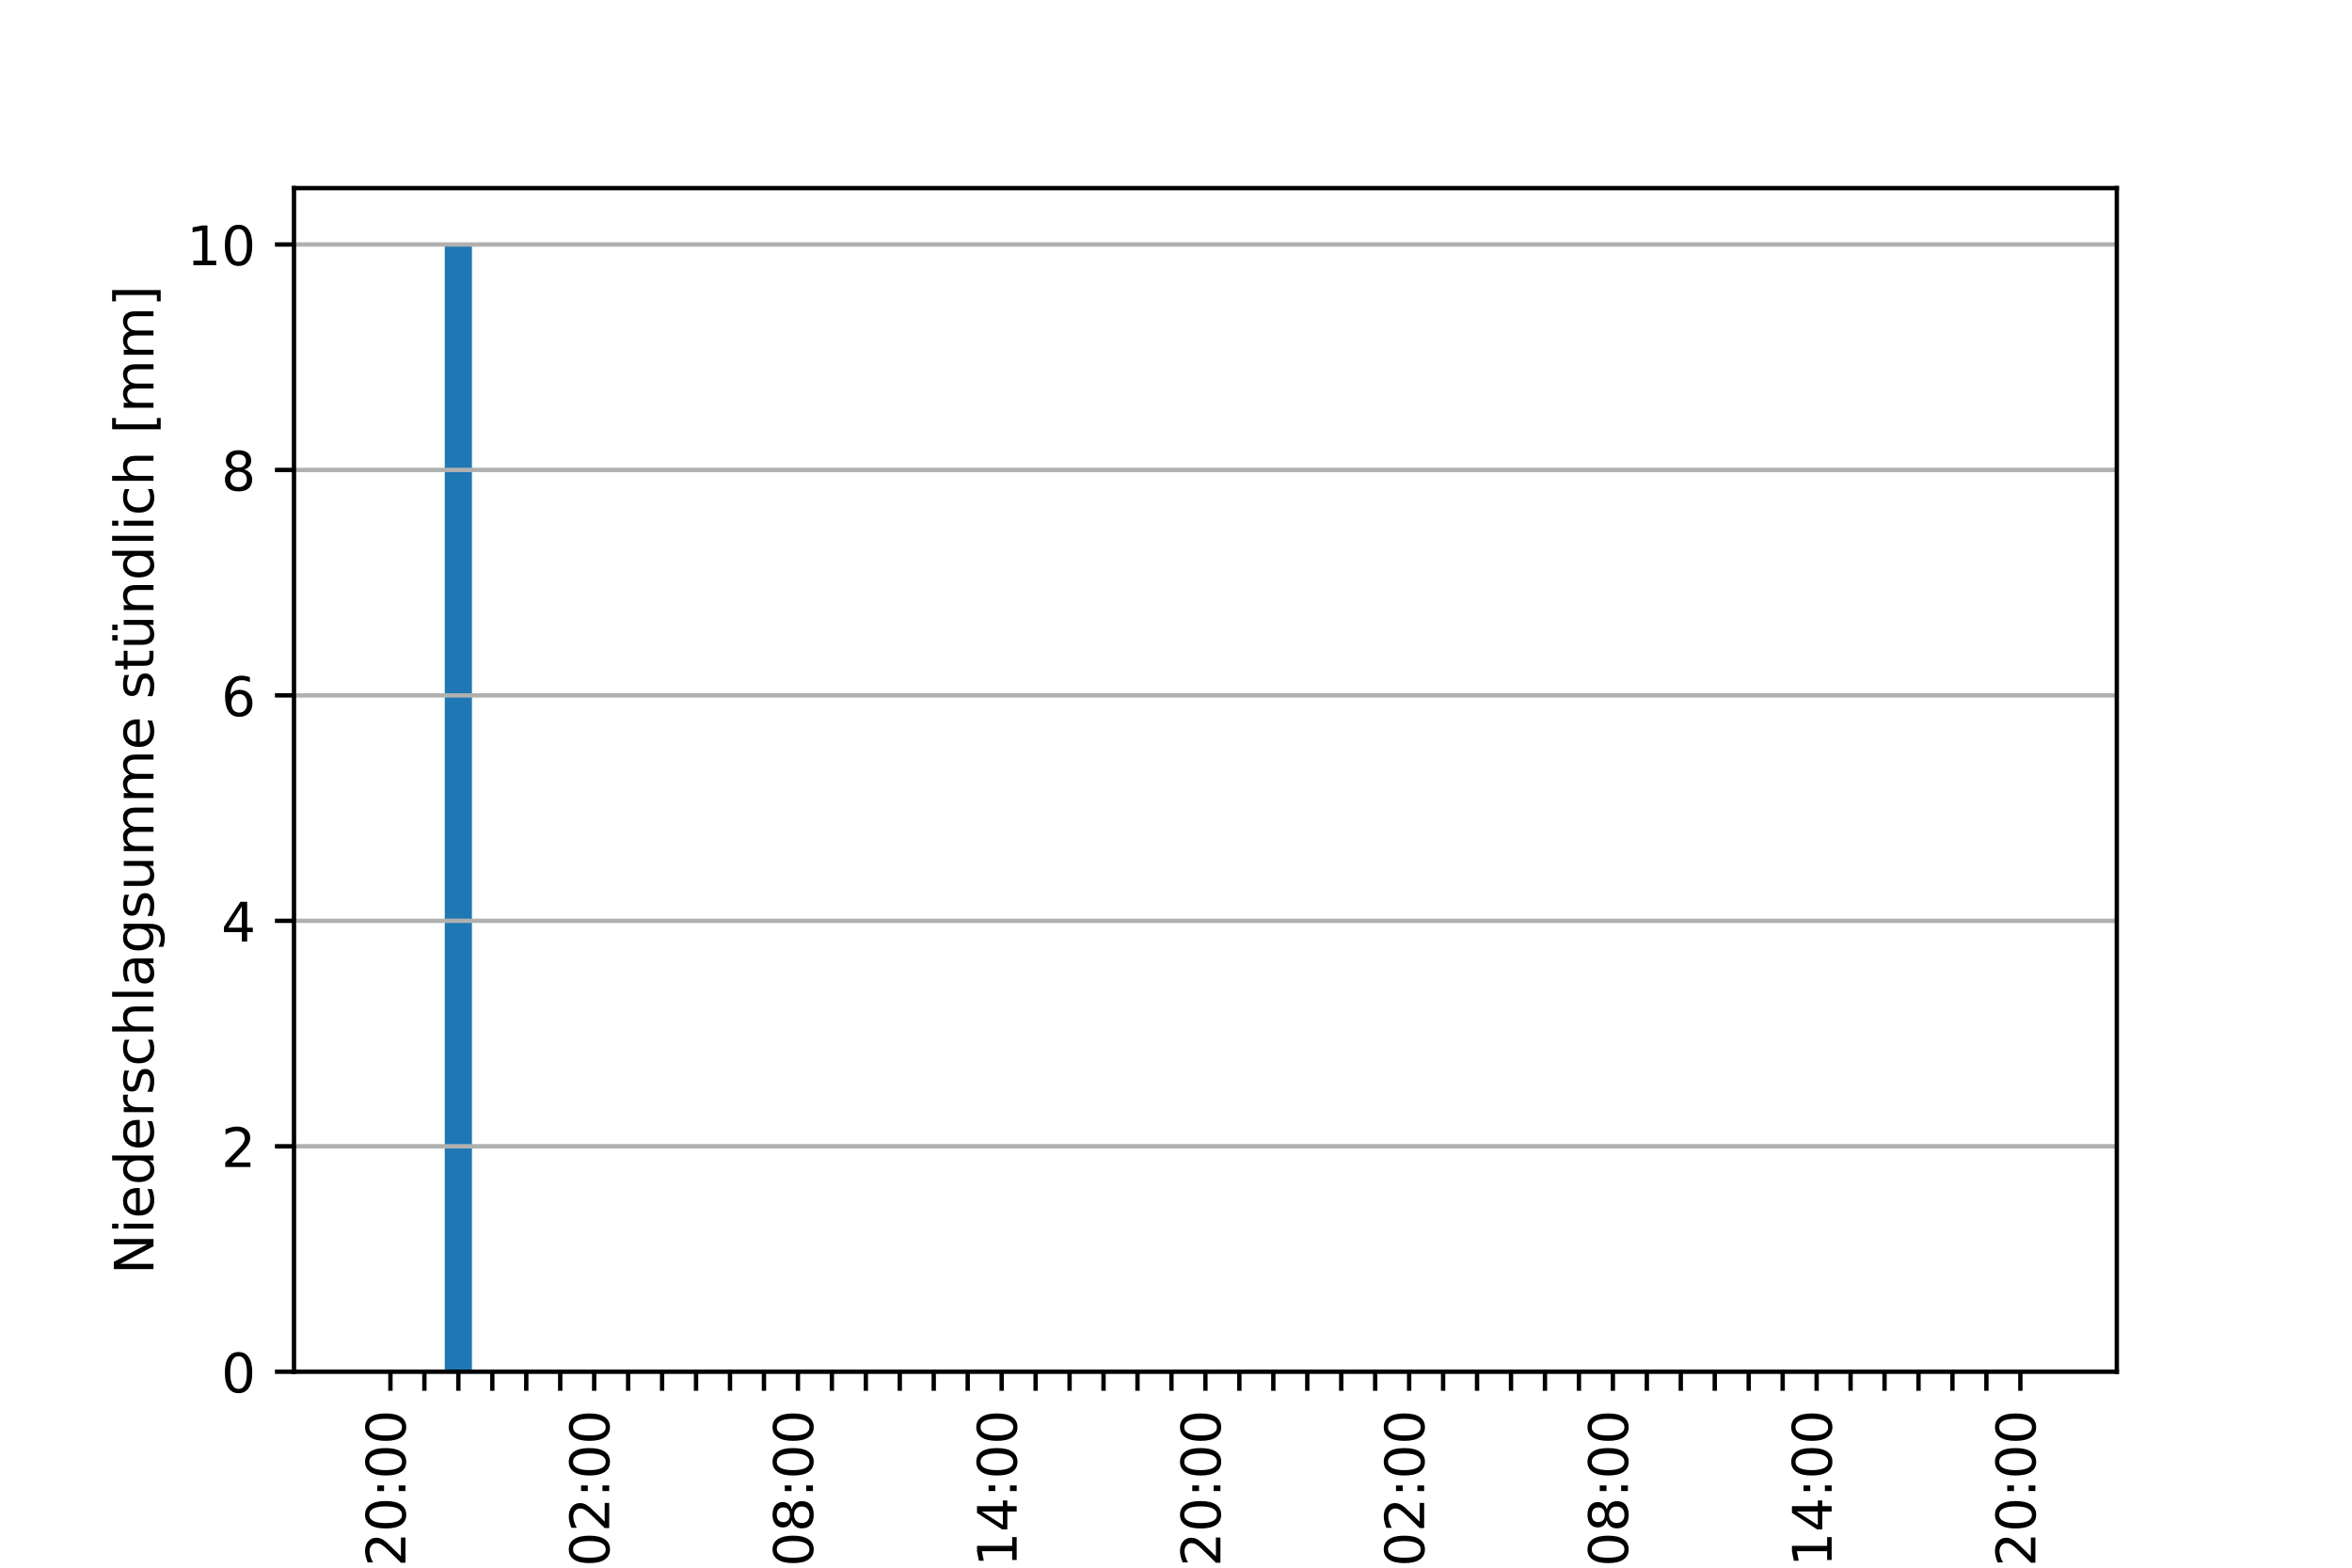 <?xml version="1.0" encoding="utf-8" standalone="no"?>
<!DOCTYPE svg PUBLIC "-//W3C//DTD SVG 1.1//EN"
  "http://www.w3.org/Graphics/SVG/1.1/DTD/svg11.dtd">
<!-- Created with matplotlib (https://matplotlib.org/) -->
<svg height="288pt" version="1.1" viewBox="0 0 432 288" width="432pt" xmlns="http://www.w3.org/2000/svg" xmlns:xlink="http://www.w3.org/1999/xlink">
 <defs>
  <style type="text/css">
*{stroke-linecap:butt;stroke-linejoin:round;}
  </style>
 </defs>
 <g id="figure_1">
  <g id="patch_1">
   <path d="M 0 288 
L 432 288 
L 432 0 
L 0 0 
z
" style="fill:#ffffff;"/>
  </g>
  <g id="axes_1">
   <g id="patch_2">
    <path d="M 54 252 
L 388.8 252 
L 388.8 34.56 
L 54 34.56 
z
" style="fill:#ffffff;"/>
   </g>
   <g id="patch_3">
    <path clip-path="url(#pb7d99b3ee5)" d="M 69.218 252 
L 74.208 252 
L 74.208 252 
L 69.218 252 
z
" style="fill:#1f77b4;"/>
   </g>
   <g id="patch_4">
    <path clip-path="url(#pb7d99b3ee5)" d="M 75.455 252 
L 80.445 252 
L 80.445 252 
L 75.455 252 
z
" style="fill:#1f77b4;"/>
   </g>
   <g id="patch_5">
    <path clip-path="url(#pb7d99b3ee5)" d="M 81.692 252 
L 86.682 252 
L 86.682 44.914 
L 81.692 44.914 
z
" style="fill:#1f77b4;"/>
   </g>
   <g id="patch_6">
    <path clip-path="url(#pb7d99b3ee5)" d="M 87.929 252 
L 92.919 252 
L 92.919 252 
L 87.929 252 
z
" style="fill:#1f77b4;"/>
   </g>
   <g id="patch_7">
    <path clip-path="url(#pb7d99b3ee5)" d="M 94.166 252 
L 99.156 252 
L 99.156 252 
L 94.166 252 
z
" style="fill:#1f77b4;"/>
   </g>
   <g id="patch_8">
    <path clip-path="url(#pb7d99b3ee5)" d="M 100.403 252 
L 105.393 252 
L 105.393 252 
L 100.403 252 
z
" style="fill:#1f77b4;"/>
   </g>
   <g id="patch_9">
    <path clip-path="url(#pb7d99b3ee5)" d="M 106.64 252 
L 111.63 252 
L 111.63 252 
L 106.64 252 
z
" style="fill:#1f77b4;"/>
   </g>
   <g id="patch_10">
    <path clip-path="url(#pb7d99b3ee5)" d="M 112.877 252 
L 117.866 252 
L 117.866 252 
L 112.877 252 
z
" style="fill:#1f77b4;"/>
   </g>
   <g id="patch_11">
    <path clip-path="url(#pb7d99b3ee5)" d="M 119.114 252 
L 124.103 252 
L 124.103 252 
L 119.114 252 
z
" style="fill:#1f77b4;"/>
   </g>
   <g id="patch_12">
    <path clip-path="url(#pb7d99b3ee5)" d="M 125.351 252 
L 130.34 252 
L 130.34 252 
L 125.351 252 
z
" style="fill:#1f77b4;"/>
   </g>
   <g id="patch_13">
    <path clip-path="url(#pb7d99b3ee5)" d="M 131.588 252 
L 136.577 252 
L 136.577 252 
L 131.588 252 
z
" style="fill:#1f77b4;"/>
   </g>
   <g id="patch_14">
    <path clip-path="url(#pb7d99b3ee5)" d="M 137.825 252 
L 142.814 252 
L 142.814 252 
L 137.825 252 
z
" style="fill:#1f77b4;"/>
   </g>
   <g id="patch_15">
    <path clip-path="url(#pb7d99b3ee5)" d="M 144.062 252 
L 149.051 252 
L 149.051 252 
L 144.062 252 
z
" style="fill:#1f77b4;"/>
   </g>
   <g id="patch_16">
    <path clip-path="url(#pb7d99b3ee5)" d="M 150.299 252 
L 155.288 252 
L 155.288 252 
L 150.299 252 
z
" style="fill:#1f77b4;"/>
   </g>
   <g id="patch_17">
    <path clip-path="url(#pb7d99b3ee5)" d="M 156.536 252 
L 161.525 252 
L 161.525 252 
L 156.536 252 
z
" style="fill:#1f77b4;"/>
   </g>
   <g id="patch_18">
    <path clip-path="url(#pb7d99b3ee5)" d="M 162.773 252 
L 167.762 252 
L 167.762 252 
L 162.773 252 
z
" style="fill:#1f77b4;"/>
   </g>
   <g id="patch_19">
    <path clip-path="url(#pb7d99b3ee5)" d="M 169.01 252 
L 173.999 252 
L 173.999 252 
L 169.01 252 
z
" style="fill:#1f77b4;"/>
   </g>
   <g id="patch_20">
    <path clip-path="url(#pb7d99b3ee5)" d="M 175.246 252 
L 180.236 252 
L 180.236 252 
L 175.246 252 
z
" style="fill:#1f77b4;"/>
   </g>
   <g id="patch_21">
    <path clip-path="url(#pb7d99b3ee5)" d="M 181.483 252 
L 186.473 252 
L 186.473 252 
L 181.483 252 
z
" style="fill:#1f77b4;"/>
   </g>
   <g id="patch_22">
    <path clip-path="url(#pb7d99b3ee5)" d="M 187.72 252 
L 192.71 252 
L 192.71 252 
L 187.72 252 
z
" style="fill:#1f77b4;"/>
   </g>
   <g id="patch_23">
    <path clip-path="url(#pb7d99b3ee5)" d="M 193.957 252 
L 198.947 252 
L 198.947 252 
L 193.957 252 
z
" style="fill:#1f77b4;"/>
   </g>
   <g id="patch_24">
    <path clip-path="url(#pb7d99b3ee5)" d="M 200.194 252 
L 205.184 252 
L 205.184 252 
L 200.194 252 
z
" style="fill:#1f77b4;"/>
   </g>
   <g id="patch_25">
    <path clip-path="url(#pb7d99b3ee5)" d="M 206.431 252 
L 211.421 252 
L 211.421 252 
L 206.431 252 
z
" style="fill:#1f77b4;"/>
   </g>
   <g id="patch_26">
    <path clip-path="url(#pb7d99b3ee5)" d="M 212.668 252 
L 217.658 252 
L 217.658 252 
L 212.668 252 
z
" style="fill:#1f77b4;"/>
   </g>
   <g id="patch_27">
    <path clip-path="url(#pb7d99b3ee5)" d="M 218.905 252 
L 223.895 252 
L 223.895 252 
L 218.905 252 
z
" style="fill:#1f77b4;"/>
   </g>
   <g id="patch_28">
    <path clip-path="url(#pb7d99b3ee5)" d="M 225.142 252 
L 230.132 252 
L 230.132 252 
L 225.142 252 
z
" style="fill:#1f77b4;"/>
   </g>
   <g id="patch_29">
    <path clip-path="url(#pb7d99b3ee5)" d="M 231.379 252 
L 236.369 252 
L 236.369 252 
L 231.379 252 
z
" style="fill:#1f77b4;"/>
   </g>
   <g id="patch_30">
    <path clip-path="url(#pb7d99b3ee5)" d="M 237.616 252 
L 242.606 252 
L 242.606 252 
L 237.616 252 
z
" style="fill:#1f77b4;"/>
   </g>
   <g id="patch_31">
    <path clip-path="url(#pb7d99b3ee5)" d="M 243.853 252 
L 248.843 252 
L 248.843 252 
L 243.853 252 
z
" style="fill:#1f77b4;"/>
   </g>
   <g id="patch_32">
    <path clip-path="url(#pb7d99b3ee5)" d="M 250.09 252 
L 255.08 252 
L 255.08 252 
L 250.09 252 
z
" style="fill:#1f77b4;"/>
   </g>
   <g id="patch_33">
    <path clip-path="url(#pb7d99b3ee5)" d="M 256.327 252 
L 261.317 252 
L 261.317 252 
L 256.327 252 
z
" style="fill:#1f77b4;"/>
   </g>
   <g id="patch_34">
    <path clip-path="url(#pb7d99b3ee5)" d="M 262.564 252 
L 267.554 252 
L 267.554 252 
L 262.564 252 
z
" style="fill:#1f77b4;"/>
   </g>
   <g id="patch_35">
    <path clip-path="url(#pb7d99b3ee5)" d="M 268.801 252 
L 273.79 252 
L 273.79 252 
L 268.801 252 
z
" style="fill:#1f77b4;"/>
   </g>
   <g id="patch_36">
    <path clip-path="url(#pb7d99b3ee5)" d="M 275.038 252 
L 280.027 252 
L 280.027 252 
L 275.038 252 
z
" style="fill:#1f77b4;"/>
   </g>
   <g id="patch_37">
    <path clip-path="url(#pb7d99b3ee5)" d="M 281.275 252 
L 286.264 252 
L 286.264 252 
L 281.275 252 
z
" style="fill:#1f77b4;"/>
   </g>
   <g id="patch_38">
    <path clip-path="url(#pb7d99b3ee5)" d="M 287.512 252 
L 292.501 252 
L 292.501 252 
L 287.512 252 
z
" style="fill:#1f77b4;"/>
   </g>
   <g id="patch_39">
    <path clip-path="url(#pb7d99b3ee5)" d="M 293.749 252 
L 298.738 252 
L 298.738 252 
L 293.749 252 
z
" style="fill:#1f77b4;"/>
   </g>
   <g id="patch_40">
    <path clip-path="url(#pb7d99b3ee5)" d="M 299.986 252 
L 304.975 252 
L 304.975 252 
L 299.986 252 
z
" style="fill:#1f77b4;"/>
   </g>
   <g id="patch_41">
    <path clip-path="url(#pb7d99b3ee5)" d="M 306.223 252 
L 311.212 252 
L 311.212 252 
L 306.223 252 
z
" style="fill:#1f77b4;"/>
   </g>
   <g id="patch_42">
    <path clip-path="url(#pb7d99b3ee5)" d="M 312.46 252 
L 317.449 252 
L 317.449 252 
L 312.46 252 
z
" style="fill:#1f77b4;"/>
   </g>
   <g id="patch_43">
    <path clip-path="url(#pb7d99b3ee5)" d="M 318.697 252 
L 323.686 252 
L 323.686 252 
L 318.697 252 
z
" style="fill:#1f77b4;"/>
   </g>
   <g id="patch_44">
    <path clip-path="url(#pb7d99b3ee5)" d="M 324.934 252 
L 329.923 252 
L 329.923 252 
L 324.934 252 
z
" style="fill:#1f77b4;"/>
   </g>
   <g id="patch_45">
    <path clip-path="url(#pb7d99b3ee5)" d="M 331.17 252 
L 336.16 252 
L 336.16 252 
L 331.17 252 
z
" style="fill:#1f77b4;"/>
   </g>
   <g id="patch_46">
    <path clip-path="url(#pb7d99b3ee5)" d="M 337.407 252 
L 342.397 252 
L 342.397 252 
L 337.407 252 
z
" style="fill:#1f77b4;"/>
   </g>
   <g id="patch_47">
    <path clip-path="url(#pb7d99b3ee5)" d="M 343.644 252 
L 348.634 252 
L 348.634 252 
L 343.644 252 
z
" style="fill:#1f77b4;"/>
   </g>
   <g id="patch_48">
    <path clip-path="url(#pb7d99b3ee5)" d="M 349.881 252 
L 354.871 252 
L 354.871 252 
L 349.881 252 
z
" style="fill:#1f77b4;"/>
   </g>
   <g id="patch_49">
    <path clip-path="url(#pb7d99b3ee5)" d="M 356.118 252 
L 361.108 252 
L 361.108 252 
L 356.118 252 
z
" style="fill:#1f77b4;"/>
   </g>
   <g id="patch_50">
    <path clip-path="url(#pb7d99b3ee5)" d="M 362.355 252 
L 367.345 252 
L 367.345 252 
L 362.355 252 
z
" style="fill:#1f77b4;"/>
   </g>
   <g id="patch_51">
    <path clip-path="url(#pb7d99b3ee5)" d="M 368.592 252 
L 373.582 252 
L 373.582 252 
L 368.592 252 
z
" style="fill:#1f77b4;"/>
   </g>
   <g id="matplotlib.axis_1">
    <g id="xtick_1">
     <g id="line2d_1">
      <defs>
       <path d="M 0 0 
L 0 3.5 
" id="m2a5c633537" style="stroke:#000000;stroke-width:0.8;"/>
      </defs>
      <g>
       <use style="stroke:#000000;stroke-width:0.8;" x="71.713" xlink:href="#m2a5c633537" y="252"/>
      </g>
     </g>
     <g id="text_1">
      <!-- 01.10. 20:00 -->
      <defs>
       <path d="M 31.781 66.406 
Q 24.172 66.406 20.328 58.906 
Q 16.5 51.422 16.5 36.375 
Q 16.5 21.391 20.328 13.891 
Q 24.172 6.391 31.781 6.391 
Q 39.453 6.391 43.281 13.891 
Q 47.125 21.391 47.125 36.375 
Q 47.125 51.422 43.281 58.906 
Q 39.453 66.406 31.781 66.406 
z
M 31.781 74.219 
Q 44.047 74.219 50.516 64.516 
Q 56.984 54.828 56.984 36.375 
Q 56.984 17.969 50.516 8.266 
Q 44.047 -1.422 31.781 -1.422 
Q 19.531 -1.422 13.062 8.266 
Q 6.594 17.969 6.594 36.375 
Q 6.594 54.828 13.062 64.516 
Q 19.531 74.219 31.781 74.219 
z
" id="DejaVuSans-48"/>
       <path d="M 12.406 8.297 
L 28.516 8.297 
L 28.516 63.922 
L 10.984 60.406 
L 10.984 69.391 
L 28.422 72.906 
L 38.281 72.906 
L 38.281 8.297 
L 54.391 8.297 
L 54.391 0 
L 12.406 0 
z
" id="DejaVuSans-49"/>
       <path d="M 10.688 12.406 
L 21 12.406 
L 21 0 
L 10.688 0 
z
" id="DejaVuSans-46"/>
       <path id="DejaVuSans-32"/>
       <path d="M 19.188 8.297 
L 53.609 8.297 
L 53.609 0 
L 7.328 0 
L 7.328 8.297 
Q 12.938 14.109 22.625 23.891 
Q 32.328 33.688 34.812 36.531 
Q 39.547 41.844 41.422 45.531 
Q 43.312 49.219 43.312 52.781 
Q 43.312 58.594 39.234 62.25 
Q 35.156 65.922 28.609 65.922 
Q 23.969 65.922 18.812 64.312 
Q 13.672 62.703 7.812 59.422 
L 7.812 69.391 
Q 13.766 71.781 18.938 73 
Q 24.125 74.219 28.422 74.219 
Q 39.75 74.219 46.484 68.547 
Q 53.219 62.891 53.219 53.422 
Q 53.219 48.922 51.531 44.891 
Q 49.859 40.875 45.406 35.406 
Q 44.188 33.984 37.641 27.219 
Q 31.109 20.453 19.188 8.297 
z
" id="DejaVuSans-50"/>
       <path d="M 11.719 12.406 
L 22.016 12.406 
L 22.016 0 
L 11.719 0 
z
M 11.719 51.703 
L 22.016 51.703 
L 22.016 39.312 
L 11.719 39.312 
z
" id="DejaVuSans-58"/>
      </defs>
      <g transform="translate(74.472 322.803)rotate(-90)scale(0.1 -0.1)">
       <use xlink:href="#DejaVuSans-48"/>
       <use x="63.623" xlink:href="#DejaVuSans-49"/>
       <use x="127.246" xlink:href="#DejaVuSans-46"/>
       <use x="159.033" xlink:href="#DejaVuSans-49"/>
       <use x="222.656" xlink:href="#DejaVuSans-48"/>
       <use x="286.279" xlink:href="#DejaVuSans-46"/>
       <use x="318.066" xlink:href="#DejaVuSans-32"/>
       <use x="349.854" xlink:href="#DejaVuSans-50"/>
       <use x="413.477" xlink:href="#DejaVuSans-48"/>
       <use x="477.1" xlink:href="#DejaVuSans-58"/>
       <use x="510.791" xlink:href="#DejaVuSans-48"/>
       <use x="574.414" xlink:href="#DejaVuSans-48"/>
      </g>
     </g>
    </g>
    <g id="xtick_2">
     <g id="line2d_2">
      <g>
       <use style="stroke:#000000;stroke-width:0.8;" x="77.95" xlink:href="#m2a5c633537" y="252"/>
      </g>
     </g>
    </g>
    <g id="xtick_3">
     <g id="line2d_3">
      <g>
       <use style="stroke:#000000;stroke-width:0.8;" x="84.187" xlink:href="#m2a5c633537" y="252"/>
      </g>
     </g>
    </g>
    <g id="xtick_4">
     <g id="line2d_4">
      <g>
       <use style="stroke:#000000;stroke-width:0.8;" x="90.424" xlink:href="#m2a5c633537" y="252"/>
      </g>
     </g>
    </g>
    <g id="xtick_5">
     <g id="line2d_5">
      <g>
       <use style="stroke:#000000;stroke-width:0.8;" x="96.661" xlink:href="#m2a5c633537" y="252"/>
      </g>
     </g>
    </g>
    <g id="xtick_6">
     <g id="line2d_6">
      <g>
       <use style="stroke:#000000;stroke-width:0.8;" x="102.898" xlink:href="#m2a5c633537" y="252"/>
      </g>
     </g>
    </g>
    <g id="xtick_7">
     <g id="line2d_7">
      <g>
       <use style="stroke:#000000;stroke-width:0.8;" x="109.135" xlink:href="#m2a5c633537" y="252"/>
      </g>
     </g>
     <g id="text_2">
      <!-- 02.10. 02:00 -->
      <g transform="translate(111.894 322.803)rotate(-90)scale(0.1 -0.1)">
       <use xlink:href="#DejaVuSans-48"/>
       <use x="63.623" xlink:href="#DejaVuSans-50"/>
       <use x="127.246" xlink:href="#DejaVuSans-46"/>
       <use x="159.033" xlink:href="#DejaVuSans-49"/>
       <use x="222.656" xlink:href="#DejaVuSans-48"/>
       <use x="286.279" xlink:href="#DejaVuSans-46"/>
       <use x="318.066" xlink:href="#DejaVuSans-32"/>
       <use x="349.854" xlink:href="#DejaVuSans-48"/>
       <use x="413.477" xlink:href="#DejaVuSans-50"/>
       <use x="477.1" xlink:href="#DejaVuSans-58"/>
       <use x="510.791" xlink:href="#DejaVuSans-48"/>
       <use x="574.414" xlink:href="#DejaVuSans-48"/>
      </g>
     </g>
    </g>
    <g id="xtick_8">
     <g id="line2d_8">
      <g>
       <use style="stroke:#000000;stroke-width:0.8;" x="115.372" xlink:href="#m2a5c633537" y="252"/>
      </g>
     </g>
    </g>
    <g id="xtick_9">
     <g id="line2d_9">
      <g>
       <use style="stroke:#000000;stroke-width:0.8;" x="121.609" xlink:href="#m2a5c633537" y="252"/>
      </g>
     </g>
    </g>
    <g id="xtick_10">
     <g id="line2d_10">
      <g>
       <use style="stroke:#000000;stroke-width:0.8;" x="127.846" xlink:href="#m2a5c633537" y="252"/>
      </g>
     </g>
    </g>
    <g id="xtick_11">
     <g id="line2d_11">
      <g>
       <use style="stroke:#000000;stroke-width:0.8;" x="134.083" xlink:href="#m2a5c633537" y="252"/>
      </g>
     </g>
    </g>
    <g id="xtick_12">
     <g id="line2d_12">
      <g>
       <use style="stroke:#000000;stroke-width:0.8;" x="140.32" xlink:href="#m2a5c633537" y="252"/>
      </g>
     </g>
    </g>
    <g id="xtick_13">
     <g id="line2d_13">
      <g>
       <use style="stroke:#000000;stroke-width:0.8;" x="146.556" xlink:href="#m2a5c633537" y="252"/>
      </g>
     </g>
     <g id="text_3">
      <!-- 02.10. 08:00 -->
      <defs>
       <path d="M 31.781 34.625 
Q 24.75 34.625 20.719 30.859 
Q 16.703 27.094 16.703 20.516 
Q 16.703 13.922 20.719 10.156 
Q 24.75 6.391 31.781 6.391 
Q 38.812 6.391 42.859 10.172 
Q 46.922 13.969 46.922 20.516 
Q 46.922 27.094 42.891 30.859 
Q 38.875 34.625 31.781 34.625 
z
M 21.922 38.812 
Q 15.578 40.375 12.031 44.719 
Q 8.5 49.078 8.5 55.328 
Q 8.5 64.062 14.719 69.141 
Q 20.953 74.219 31.781 74.219 
Q 42.672 74.219 48.875 69.141 
Q 55.078 64.062 55.078 55.328 
Q 55.078 49.078 51.531 44.719 
Q 48 40.375 41.703 38.812 
Q 48.828 37.156 52.797 32.312 
Q 56.781 27.484 56.781 20.516 
Q 56.781 9.906 50.312 4.234 
Q 43.844 -1.422 31.781 -1.422 
Q 19.734 -1.422 13.25 4.234 
Q 6.781 9.906 6.781 20.516 
Q 6.781 27.484 10.781 32.312 
Q 14.797 37.156 21.922 38.812 
z
M 18.312 54.391 
Q 18.312 48.734 21.844 45.562 
Q 25.391 42.391 31.781 42.391 
Q 38.141 42.391 41.719 45.562 
Q 45.312 48.734 45.312 54.391 
Q 45.312 60.062 41.719 63.234 
Q 38.141 66.406 31.781 66.406 
Q 25.391 66.406 21.844 63.234 
Q 18.312 60.062 18.312 54.391 
z
" id="DejaVuSans-56"/>
      </defs>
      <g transform="translate(149.316 322.803)rotate(-90)scale(0.1 -0.1)">
       <use xlink:href="#DejaVuSans-48"/>
       <use x="63.623" xlink:href="#DejaVuSans-50"/>
       <use x="127.246" xlink:href="#DejaVuSans-46"/>
       <use x="159.033" xlink:href="#DejaVuSans-49"/>
       <use x="222.656" xlink:href="#DejaVuSans-48"/>
       <use x="286.279" xlink:href="#DejaVuSans-46"/>
       <use x="318.066" xlink:href="#DejaVuSans-32"/>
       <use x="349.854" xlink:href="#DejaVuSans-48"/>
       <use x="413.477" xlink:href="#DejaVuSans-56"/>
       <use x="477.1" xlink:href="#DejaVuSans-58"/>
       <use x="510.791" xlink:href="#DejaVuSans-48"/>
       <use x="574.414" xlink:href="#DejaVuSans-48"/>
      </g>
     </g>
    </g>
    <g id="xtick_14">
     <g id="line2d_14">
      <g>
       <use style="stroke:#000000;stroke-width:0.8;" x="152.793" xlink:href="#m2a5c633537" y="252"/>
      </g>
     </g>
    </g>
    <g id="xtick_15">
     <g id="line2d_15">
      <g>
       <use style="stroke:#000000;stroke-width:0.8;" x="159.03" xlink:href="#m2a5c633537" y="252"/>
      </g>
     </g>
    </g>
    <g id="xtick_16">
     <g id="line2d_16">
      <g>
       <use style="stroke:#000000;stroke-width:0.8;" x="165.267" xlink:href="#m2a5c633537" y="252"/>
      </g>
     </g>
    </g>
    <g id="xtick_17">
     <g id="line2d_17">
      <g>
       <use style="stroke:#000000;stroke-width:0.8;" x="171.504" xlink:href="#m2a5c633537" y="252"/>
      </g>
     </g>
    </g>
    <g id="xtick_18">
     <g id="line2d_18">
      <g>
       <use style="stroke:#000000;stroke-width:0.8;" x="177.741" xlink:href="#m2a5c633537" y="252"/>
      </g>
     </g>
    </g>
    <g id="xtick_19">
     <g id="line2d_19">
      <g>
       <use style="stroke:#000000;stroke-width:0.8;" x="183.978" xlink:href="#m2a5c633537" y="252"/>
      </g>
     </g>
     <g id="text_4">
      <!-- 02.10. 14:00 -->
      <defs>
       <path d="M 37.797 64.312 
L 12.891 25.391 
L 37.797 25.391 
z
M 35.203 72.906 
L 47.609 72.906 
L 47.609 25.391 
L 58.016 25.391 
L 58.016 17.188 
L 47.609 17.188 
L 47.609 0 
L 37.797 0 
L 37.797 17.188 
L 4.891 17.188 
L 4.891 26.703 
z
" id="DejaVuSans-52"/>
      </defs>
      <g transform="translate(186.738 322.803)rotate(-90)scale(0.1 -0.1)">
       <use xlink:href="#DejaVuSans-48"/>
       <use x="63.623" xlink:href="#DejaVuSans-50"/>
       <use x="127.246" xlink:href="#DejaVuSans-46"/>
       <use x="159.033" xlink:href="#DejaVuSans-49"/>
       <use x="222.656" xlink:href="#DejaVuSans-48"/>
       <use x="286.279" xlink:href="#DejaVuSans-46"/>
       <use x="318.066" xlink:href="#DejaVuSans-32"/>
       <use x="349.854" xlink:href="#DejaVuSans-49"/>
       <use x="413.477" xlink:href="#DejaVuSans-52"/>
       <use x="477.1" xlink:href="#DejaVuSans-58"/>
       <use x="510.791" xlink:href="#DejaVuSans-48"/>
       <use x="574.414" xlink:href="#DejaVuSans-48"/>
      </g>
     </g>
    </g>
    <g id="xtick_20">
     <g id="line2d_20">
      <g>
       <use style="stroke:#000000;stroke-width:0.8;" x="190.215" xlink:href="#m2a5c633537" y="252"/>
      </g>
     </g>
    </g>
    <g id="xtick_21">
     <g id="line2d_21">
      <g>
       <use style="stroke:#000000;stroke-width:0.8;" x="196.452" xlink:href="#m2a5c633537" y="252"/>
      </g>
     </g>
    </g>
    <g id="xtick_22">
     <g id="line2d_22">
      <g>
       <use style="stroke:#000000;stroke-width:0.8;" x="202.689" xlink:href="#m2a5c633537" y="252"/>
      </g>
     </g>
    </g>
    <g id="xtick_23">
     <g id="line2d_23">
      <g>
       <use style="stroke:#000000;stroke-width:0.8;" x="208.926" xlink:href="#m2a5c633537" y="252"/>
      </g>
     </g>
    </g>
    <g id="xtick_24">
     <g id="line2d_24">
      <g>
       <use style="stroke:#000000;stroke-width:0.8;" x="215.163" xlink:href="#m2a5c633537" y="252"/>
      </g>
     </g>
    </g>
    <g id="xtick_25">
     <g id="line2d_25">
      <g>
       <use style="stroke:#000000;stroke-width:0.8;" x="221.4" xlink:href="#m2a5c633537" y="252"/>
      </g>
     </g>
     <g id="text_5">
      <!-- 02.10. 20:00 -->
      <g transform="translate(224.159 322.803)rotate(-90)scale(0.1 -0.1)">
       <use xlink:href="#DejaVuSans-48"/>
       <use x="63.623" xlink:href="#DejaVuSans-50"/>
       <use x="127.246" xlink:href="#DejaVuSans-46"/>
       <use x="159.033" xlink:href="#DejaVuSans-49"/>
       <use x="222.656" xlink:href="#DejaVuSans-48"/>
       <use x="286.279" xlink:href="#DejaVuSans-46"/>
       <use x="318.066" xlink:href="#DejaVuSans-32"/>
       <use x="349.854" xlink:href="#DejaVuSans-50"/>
       <use x="413.477" xlink:href="#DejaVuSans-48"/>
       <use x="477.1" xlink:href="#DejaVuSans-58"/>
       <use x="510.791" xlink:href="#DejaVuSans-48"/>
       <use x="574.414" xlink:href="#DejaVuSans-48"/>
      </g>
     </g>
    </g>
    <g id="xtick_26">
     <g id="line2d_26">
      <g>
       <use style="stroke:#000000;stroke-width:0.8;" x="227.637" xlink:href="#m2a5c633537" y="252"/>
      </g>
     </g>
    </g>
    <g id="xtick_27">
     <g id="line2d_27">
      <g>
       <use style="stroke:#000000;stroke-width:0.8;" x="233.874" xlink:href="#m2a5c633537" y="252"/>
      </g>
     </g>
    </g>
    <g id="xtick_28">
     <g id="line2d_28">
      <g>
       <use style="stroke:#000000;stroke-width:0.8;" x="240.111" xlink:href="#m2a5c633537" y="252"/>
      </g>
     </g>
    </g>
    <g id="xtick_29">
     <g id="line2d_29">
      <g>
       <use style="stroke:#000000;stroke-width:0.8;" x="246.348" xlink:href="#m2a5c633537" y="252"/>
      </g>
     </g>
    </g>
    <g id="xtick_30">
     <g id="line2d_30">
      <g>
       <use style="stroke:#000000;stroke-width:0.8;" x="252.585" xlink:href="#m2a5c633537" y="252"/>
      </g>
     </g>
    </g>
    <g id="xtick_31">
     <g id="line2d_31">
      <g>
       <use style="stroke:#000000;stroke-width:0.8;" x="258.822" xlink:href="#m2a5c633537" y="252"/>
      </g>
     </g>
     <g id="text_6">
      <!-- 03.10. 02:00 -->
      <defs>
       <path d="M 40.578 39.312 
Q 47.656 37.797 51.625 33 
Q 55.609 28.219 55.609 21.188 
Q 55.609 10.406 48.188 4.484 
Q 40.766 -1.422 27.094 -1.422 
Q 22.516 -1.422 17.656 -0.516 
Q 12.797 0.391 7.625 2.203 
L 7.625 11.719 
Q 11.719 9.328 16.594 8.109 
Q 21.484 6.891 26.812 6.891 
Q 36.078 6.891 40.938 10.547 
Q 45.797 14.203 45.797 21.188 
Q 45.797 27.641 41.281 31.266 
Q 36.766 34.906 28.719 34.906 
L 20.219 34.906 
L 20.219 43.016 
L 29.109 43.016 
Q 36.375 43.016 40.234 45.922 
Q 44.094 48.828 44.094 54.297 
Q 44.094 59.906 40.109 62.906 
Q 36.141 65.922 28.719 65.922 
Q 24.656 65.922 20.016 65.031 
Q 15.375 64.156 9.812 62.312 
L 9.812 71.094 
Q 15.438 72.656 20.344 73.438 
Q 25.25 74.219 29.594 74.219 
Q 40.828 74.219 47.359 69.109 
Q 53.906 64.016 53.906 55.328 
Q 53.906 49.266 50.438 45.094 
Q 46.969 40.922 40.578 39.312 
z
" id="DejaVuSans-51"/>
      </defs>
      <g transform="translate(261.581 322.803)rotate(-90)scale(0.1 -0.1)">
       <use xlink:href="#DejaVuSans-48"/>
       <use x="63.623" xlink:href="#DejaVuSans-51"/>
       <use x="127.246" xlink:href="#DejaVuSans-46"/>
       <use x="159.033" xlink:href="#DejaVuSans-49"/>
       <use x="222.656" xlink:href="#DejaVuSans-48"/>
       <use x="286.279" xlink:href="#DejaVuSans-46"/>
       <use x="318.066" xlink:href="#DejaVuSans-32"/>
       <use x="349.854" xlink:href="#DejaVuSans-48"/>
       <use x="413.477" xlink:href="#DejaVuSans-50"/>
       <use x="477.1" xlink:href="#DejaVuSans-58"/>
       <use x="510.791" xlink:href="#DejaVuSans-48"/>
       <use x="574.414" xlink:href="#DejaVuSans-48"/>
      </g>
     </g>
    </g>
    <g id="xtick_32">
     <g id="line2d_32">
      <g>
       <use style="stroke:#000000;stroke-width:0.8;" x="265.059" xlink:href="#m2a5c633537" y="252"/>
      </g>
     </g>
    </g>
    <g id="xtick_33">
     <g id="line2d_33">
      <g>
       <use style="stroke:#000000;stroke-width:0.8;" x="271.296" xlink:href="#m2a5c633537" y="252"/>
      </g>
     </g>
    </g>
    <g id="xtick_34">
     <g id="line2d_34">
      <g>
       <use style="stroke:#000000;stroke-width:0.8;" x="277.533" xlink:href="#m2a5c633537" y="252"/>
      </g>
     </g>
    </g>
    <g id="xtick_35">
     <g id="line2d_35">
      <g>
       <use style="stroke:#000000;stroke-width:0.8;" x="283.77" xlink:href="#m2a5c633537" y="252"/>
      </g>
     </g>
    </g>
    <g id="xtick_36">
     <g id="line2d_36">
      <g>
       <use style="stroke:#000000;stroke-width:0.8;" x="290.007" xlink:href="#m2a5c633537" y="252"/>
      </g>
     </g>
    </g>
    <g id="xtick_37">
     <g id="line2d_37">
      <g>
       <use style="stroke:#000000;stroke-width:0.8;" x="296.244" xlink:href="#m2a5c633537" y="252"/>
      </g>
     </g>
     <g id="text_7">
      <!-- 03.10. 08:00 -->
      <g transform="translate(299.003 322.803)rotate(-90)scale(0.1 -0.1)">
       <use xlink:href="#DejaVuSans-48"/>
       <use x="63.623" xlink:href="#DejaVuSans-51"/>
       <use x="127.246" xlink:href="#DejaVuSans-46"/>
       <use x="159.033" xlink:href="#DejaVuSans-49"/>
       <use x="222.656" xlink:href="#DejaVuSans-48"/>
       <use x="286.279" xlink:href="#DejaVuSans-46"/>
       <use x="318.066" xlink:href="#DejaVuSans-32"/>
       <use x="349.854" xlink:href="#DejaVuSans-48"/>
       <use x="413.477" xlink:href="#DejaVuSans-56"/>
       <use x="477.1" xlink:href="#DejaVuSans-58"/>
       <use x="510.791" xlink:href="#DejaVuSans-48"/>
       <use x="574.414" xlink:href="#DejaVuSans-48"/>
      </g>
     </g>
    </g>
    <g id="xtick_38">
     <g id="line2d_38">
      <g>
       <use style="stroke:#000000;stroke-width:0.8;" x="302.48" xlink:href="#m2a5c633537" y="252"/>
      </g>
     </g>
    </g>
    <g id="xtick_39">
     <g id="line2d_39">
      <g>
       <use style="stroke:#000000;stroke-width:0.8;" x="308.717" xlink:href="#m2a5c633537" y="252"/>
      </g>
     </g>
    </g>
    <g id="xtick_40">
     <g id="line2d_40">
      <g>
       <use style="stroke:#000000;stroke-width:0.8;" x="314.954" xlink:href="#m2a5c633537" y="252"/>
      </g>
     </g>
    </g>
    <g id="xtick_41">
     <g id="line2d_41">
      <g>
       <use style="stroke:#000000;stroke-width:0.8;" x="321.191" xlink:href="#m2a5c633537" y="252"/>
      </g>
     </g>
    </g>
    <g id="xtick_42">
     <g id="line2d_42">
      <g>
       <use style="stroke:#000000;stroke-width:0.8;" x="327.428" xlink:href="#m2a5c633537" y="252"/>
      </g>
     </g>
    </g>
    <g id="xtick_43">
     <g id="line2d_43">
      <g>
       <use style="stroke:#000000;stroke-width:0.8;" x="333.665" xlink:href="#m2a5c633537" y="252"/>
      </g>
     </g>
     <g id="text_8">
      <!-- 03.10. 14:00 -->
      <g transform="translate(336.425 322.803)rotate(-90)scale(0.1 -0.1)">
       <use xlink:href="#DejaVuSans-48"/>
       <use x="63.623" xlink:href="#DejaVuSans-51"/>
       <use x="127.246" xlink:href="#DejaVuSans-46"/>
       <use x="159.033" xlink:href="#DejaVuSans-49"/>
       <use x="222.656" xlink:href="#DejaVuSans-48"/>
       <use x="286.279" xlink:href="#DejaVuSans-46"/>
       <use x="318.066" xlink:href="#DejaVuSans-32"/>
       <use x="349.854" xlink:href="#DejaVuSans-49"/>
       <use x="413.477" xlink:href="#DejaVuSans-52"/>
       <use x="477.1" xlink:href="#DejaVuSans-58"/>
       <use x="510.791" xlink:href="#DejaVuSans-48"/>
       <use x="574.414" xlink:href="#DejaVuSans-48"/>
      </g>
     </g>
    </g>
    <g id="xtick_44">
     <g id="line2d_44">
      <g>
       <use style="stroke:#000000;stroke-width:0.8;" x="339.902" xlink:href="#m2a5c633537" y="252"/>
      </g>
     </g>
    </g>
    <g id="xtick_45">
     <g id="line2d_45">
      <g>
       <use style="stroke:#000000;stroke-width:0.8;" x="346.139" xlink:href="#m2a5c633537" y="252"/>
      </g>
     </g>
    </g>
    <g id="xtick_46">
     <g id="line2d_46">
      <g>
       <use style="stroke:#000000;stroke-width:0.8;" x="352.376" xlink:href="#m2a5c633537" y="252"/>
      </g>
     </g>
    </g>
    <g id="xtick_47">
     <g id="line2d_47">
      <g>
       <use style="stroke:#000000;stroke-width:0.8;" x="358.613" xlink:href="#m2a5c633537" y="252"/>
      </g>
     </g>
    </g>
    <g id="xtick_48">
     <g id="line2d_48">
      <g>
       <use style="stroke:#000000;stroke-width:0.8;" x="364.85" xlink:href="#m2a5c633537" y="252"/>
      </g>
     </g>
    </g>
    <g id="xtick_49">
     <g id="line2d_49">
      <g>
       <use style="stroke:#000000;stroke-width:0.8;" x="371.087" xlink:href="#m2a5c633537" y="252"/>
      </g>
     </g>
     <g id="text_9">
      <!-- 03.10. 20:00 -->
      <g transform="translate(373.846 322.803)rotate(-90)scale(0.1 -0.1)">
       <use xlink:href="#DejaVuSans-48"/>
       <use x="63.623" xlink:href="#DejaVuSans-51"/>
       <use x="127.246" xlink:href="#DejaVuSans-46"/>
       <use x="159.033" xlink:href="#DejaVuSans-49"/>
       <use x="222.656" xlink:href="#DejaVuSans-48"/>
       <use x="286.279" xlink:href="#DejaVuSans-46"/>
       <use x="318.066" xlink:href="#DejaVuSans-32"/>
       <use x="349.854" xlink:href="#DejaVuSans-50"/>
       <use x="413.477" xlink:href="#DejaVuSans-48"/>
       <use x="477.1" xlink:href="#DejaVuSans-58"/>
       <use x="510.791" xlink:href="#DejaVuSans-48"/>
       <use x="574.414" xlink:href="#DejaVuSans-48"/>
      </g>
     </g>
    </g>
   </g>
   <g id="matplotlib.axis_2">
    <g id="ytick_1">
     <g id="line2d_50">
      <path clip-path="url(#pb7d99b3ee5)" d="M 54 252 
L 388.8 252 
" style="fill:none;stroke:#b0b0b0;stroke-linecap:square;stroke-width:0.8;"/>
     </g>
     <g id="line2d_51">
      <defs>
       <path d="M 0 0 
L -3.5 0 
" id="mc3eb68b1b1" style="stroke:#000000;stroke-width:0.8;"/>
      </defs>
      <g>
       <use style="stroke:#000000;stroke-width:0.8;" x="54" xlink:href="#mc3eb68b1b1" y="252"/>
      </g>
     </g>
     <g id="text_10">
      <!-- 0 -->
      <g transform="translate(40.638 255.799)scale(0.1 -0.1)">
       <use xlink:href="#DejaVuSans-48"/>
      </g>
     </g>
    </g>
    <g id="ytick_2">
     <g id="line2d_52">
      <path clip-path="url(#pb7d99b3ee5)" d="M 54 210.583 
L 388.8 210.583 
" style="fill:none;stroke:#b0b0b0;stroke-linecap:square;stroke-width:0.8;"/>
     </g>
     <g id="line2d_53">
      <g>
       <use style="stroke:#000000;stroke-width:0.8;" x="54" xlink:href="#mc3eb68b1b1" y="210.583"/>
      </g>
     </g>
     <g id="text_11">
      <!-- 2 -->
      <g transform="translate(40.638 214.382)scale(0.1 -0.1)">
       <use xlink:href="#DejaVuSans-50"/>
      </g>
     </g>
    </g>
    <g id="ytick_3">
     <g id="line2d_54">
      <path clip-path="url(#pb7d99b3ee5)" d="M 54 169.166 
L 388.8 169.166 
" style="fill:none;stroke:#b0b0b0;stroke-linecap:square;stroke-width:0.8;"/>
     </g>
     <g id="line2d_55">
      <g>
       <use style="stroke:#000000;stroke-width:0.8;" x="54" xlink:href="#mc3eb68b1b1" y="169.166"/>
      </g>
     </g>
     <g id="text_12">
      <!-- 4 -->
      <g transform="translate(40.638 172.965)scale(0.1 -0.1)">
       <use xlink:href="#DejaVuSans-52"/>
      </g>
     </g>
    </g>
    <g id="ytick_4">
     <g id="line2d_56">
      <path clip-path="url(#pb7d99b3ee5)" d="M 54 127.749 
L 388.8 127.749 
" style="fill:none;stroke:#b0b0b0;stroke-linecap:square;stroke-width:0.8;"/>
     </g>
     <g id="line2d_57">
      <g>
       <use style="stroke:#000000;stroke-width:0.8;" x="54" xlink:href="#mc3eb68b1b1" y="127.749"/>
      </g>
     </g>
     <g id="text_13">
      <!-- 6 -->
      <defs>
       <path d="M 33.016 40.375 
Q 26.375 40.375 22.484 35.828 
Q 18.609 31.297 18.609 23.391 
Q 18.609 15.531 22.484 10.953 
Q 26.375 6.391 33.016 6.391 
Q 39.656 6.391 43.531 10.953 
Q 47.406 15.531 47.406 23.391 
Q 47.406 31.297 43.531 35.828 
Q 39.656 40.375 33.016 40.375 
z
M 52.594 71.297 
L 52.594 62.312 
Q 48.875 64.062 45.094 64.984 
Q 41.312 65.922 37.594 65.922 
Q 27.828 65.922 22.672 59.328 
Q 17.531 52.734 16.797 39.406 
Q 19.672 43.656 24.016 45.922 
Q 28.375 48.188 33.594 48.188 
Q 44.578 48.188 50.953 41.516 
Q 57.328 34.859 57.328 23.391 
Q 57.328 12.156 50.688 5.359 
Q 44.047 -1.422 33.016 -1.422 
Q 20.359 -1.422 13.672 8.266 
Q 6.984 17.969 6.984 36.375 
Q 6.984 53.656 15.188 63.938 
Q 23.391 74.219 37.203 74.219 
Q 40.922 74.219 44.703 73.484 
Q 48.484 72.75 52.594 71.297 
z
" id="DejaVuSans-54"/>
      </defs>
      <g transform="translate(40.638 131.548)scale(0.1 -0.1)">
       <use xlink:href="#DejaVuSans-54"/>
      </g>
     </g>
    </g>
    <g id="ytick_5">
     <g id="line2d_58">
      <path clip-path="url(#pb7d99b3ee5)" d="M 54 86.331 
L 388.8 86.331 
" style="fill:none;stroke:#b0b0b0;stroke-linecap:square;stroke-width:0.8;"/>
     </g>
     <g id="line2d_59">
      <g>
       <use style="stroke:#000000;stroke-width:0.8;" x="54" xlink:href="#mc3eb68b1b1" y="86.331"/>
      </g>
     </g>
     <g id="text_14">
      <!-- 8 -->
      <g transform="translate(40.638 90.131)scale(0.1 -0.1)">
       <use xlink:href="#DejaVuSans-56"/>
      </g>
     </g>
    </g>
    <g id="ytick_6">
     <g id="line2d_60">
      <path clip-path="url(#pb7d99b3ee5)" d="M 54 44.914 
L 388.8 44.914 
" style="fill:none;stroke:#b0b0b0;stroke-linecap:square;stroke-width:0.8;"/>
     </g>
     <g id="line2d_61">
      <g>
       <use style="stroke:#000000;stroke-width:0.8;" x="54" xlink:href="#mc3eb68b1b1" y="44.914"/>
      </g>
     </g>
     <g id="text_15">
      <!-- 10 -->
      <g transform="translate(34.275 48.714)scale(0.1 -0.1)">
       <use xlink:href="#DejaVuSans-49"/>
       <use x="63.623" xlink:href="#DejaVuSans-48"/>
      </g>
     </g>
    </g>
    <g id="text_16">
     <!-- Niederschlagsumme stündlich [mm] -->
     <defs>
      <path d="M 9.812 72.906 
L 23.094 72.906 
L 55.422 11.922 
L 55.422 72.906 
L 64.984 72.906 
L 64.984 0 
L 51.703 0 
L 19.391 60.984 
L 19.391 0 
L 9.812 0 
z
" id="DejaVuSans-78"/>
      <path d="M 9.422 54.688 
L 18.406 54.688 
L 18.406 0 
L 9.422 0 
z
M 9.422 75.984 
L 18.406 75.984 
L 18.406 64.594 
L 9.422 64.594 
z
" id="DejaVuSans-105"/>
      <path d="M 56.203 29.594 
L 56.203 25.203 
L 14.891 25.203 
Q 15.484 15.922 20.484 11.062 
Q 25.484 6.203 34.422 6.203 
Q 39.594 6.203 44.453 7.469 
Q 49.312 8.734 54.109 11.281 
L 54.109 2.781 
Q 49.266 0.734 44.188 -0.344 
Q 39.109 -1.422 33.891 -1.422 
Q 20.797 -1.422 13.156 6.188 
Q 5.516 13.812 5.516 26.812 
Q 5.516 40.234 12.766 48.109 
Q 20.016 56 32.328 56 
Q 43.359 56 49.781 48.891 
Q 56.203 41.797 56.203 29.594 
z
M 47.219 32.234 
Q 47.125 39.594 43.094 43.984 
Q 39.062 48.391 32.422 48.391 
Q 24.906 48.391 20.391 44.141 
Q 15.875 39.891 15.188 32.172 
z
" id="DejaVuSans-101"/>
      <path d="M 45.406 46.391 
L 45.406 75.984 
L 54.391 75.984 
L 54.391 0 
L 45.406 0 
L 45.406 8.203 
Q 42.578 3.328 38.25 0.953 
Q 33.938 -1.422 27.875 -1.422 
Q 17.969 -1.422 11.734 6.484 
Q 5.516 14.406 5.516 27.297 
Q 5.516 40.188 11.734 48.094 
Q 17.969 56 27.875 56 
Q 33.938 56 38.25 53.625 
Q 42.578 51.266 45.406 46.391 
z
M 14.797 27.297 
Q 14.797 17.391 18.875 11.75 
Q 22.953 6.109 30.078 6.109 
Q 37.203 6.109 41.297 11.75 
Q 45.406 17.391 45.406 27.297 
Q 45.406 37.203 41.297 42.844 
Q 37.203 48.484 30.078 48.484 
Q 22.953 48.484 18.875 42.844 
Q 14.797 37.203 14.797 27.297 
z
" id="DejaVuSans-100"/>
      <path d="M 41.109 46.297 
Q 39.594 47.172 37.812 47.578 
Q 36.031 48 33.891 48 
Q 26.266 48 22.188 43.047 
Q 18.109 38.094 18.109 28.812 
L 18.109 0 
L 9.078 0 
L 9.078 54.688 
L 18.109 54.688 
L 18.109 46.188 
Q 20.953 51.172 25.484 53.578 
Q 30.031 56 36.531 56 
Q 37.453 56 38.578 55.875 
Q 39.703 55.766 41.062 55.516 
z
" id="DejaVuSans-114"/>
      <path d="M 44.281 53.078 
L 44.281 44.578 
Q 40.484 46.531 36.375 47.5 
Q 32.281 48.484 27.875 48.484 
Q 21.188 48.484 17.844 46.438 
Q 14.5 44.391 14.5 40.281 
Q 14.5 37.156 16.891 35.375 
Q 19.281 33.594 26.516 31.984 
L 29.594 31.297 
Q 39.156 29.25 43.188 25.516 
Q 47.219 21.781 47.219 15.094 
Q 47.219 7.469 41.188 3.016 
Q 35.156 -1.422 24.609 -1.422 
Q 20.219 -1.422 15.453 -0.562 
Q 10.688 0.297 5.422 2 
L 5.422 11.281 
Q 10.406 8.688 15.234 7.391 
Q 20.062 6.109 24.812 6.109 
Q 31.156 6.109 34.562 8.281 
Q 37.984 10.453 37.984 14.406 
Q 37.984 18.062 35.516 20.016 
Q 33.062 21.969 24.703 23.781 
L 21.578 24.516 
Q 13.234 26.266 9.516 29.906 
Q 5.812 33.547 5.812 39.891 
Q 5.812 47.609 11.281 51.797 
Q 16.75 56 26.812 56 
Q 31.781 56 36.172 55.266 
Q 40.578 54.547 44.281 53.078 
z
" id="DejaVuSans-115"/>
      <path d="M 48.781 52.594 
L 48.781 44.188 
Q 44.969 46.297 41.141 47.344 
Q 37.312 48.391 33.406 48.391 
Q 24.656 48.391 19.812 42.844 
Q 14.984 37.312 14.984 27.297 
Q 14.984 17.281 19.812 11.734 
Q 24.656 6.203 33.406 6.203 
Q 37.312 6.203 41.141 7.25 
Q 44.969 8.297 48.781 10.406 
L 48.781 2.094 
Q 45.016 0.344 40.984 -0.531 
Q 36.969 -1.422 32.422 -1.422 
Q 20.062 -1.422 12.781 6.344 
Q 5.516 14.109 5.516 27.297 
Q 5.516 40.672 12.859 48.328 
Q 20.219 56 33.016 56 
Q 37.156 56 41.109 55.141 
Q 45.062 54.297 48.781 52.594 
z
" id="DejaVuSans-99"/>
      <path d="M 54.891 33.016 
L 54.891 0 
L 45.906 0 
L 45.906 32.719 
Q 45.906 40.484 42.875 44.328 
Q 39.844 48.188 33.797 48.188 
Q 26.516 48.188 22.312 43.547 
Q 18.109 38.922 18.109 30.906 
L 18.109 0 
L 9.078 0 
L 9.078 75.984 
L 18.109 75.984 
L 18.109 46.188 
Q 21.344 51.125 25.703 53.562 
Q 30.078 56 35.797 56 
Q 45.219 56 50.047 50.172 
Q 54.891 44.344 54.891 33.016 
z
" id="DejaVuSans-104"/>
      <path d="M 9.422 75.984 
L 18.406 75.984 
L 18.406 0 
L 9.422 0 
z
" id="DejaVuSans-108"/>
      <path d="M 34.281 27.484 
Q 23.391 27.484 19.188 25 
Q 14.984 22.516 14.984 16.5 
Q 14.984 11.719 18.141 8.906 
Q 21.297 6.109 26.703 6.109 
Q 34.188 6.109 38.703 11.406 
Q 43.219 16.703 43.219 25.484 
L 43.219 27.484 
z
M 52.203 31.203 
L 52.203 0 
L 43.219 0 
L 43.219 8.297 
Q 40.141 3.328 35.547 0.953 
Q 30.953 -1.422 24.312 -1.422 
Q 15.922 -1.422 10.953 3.297 
Q 6 8.016 6 15.922 
Q 6 25.141 12.172 29.828 
Q 18.359 34.516 30.609 34.516 
L 43.219 34.516 
L 43.219 35.406 
Q 43.219 41.609 39.141 45 
Q 35.062 48.391 27.688 48.391 
Q 23 48.391 18.547 47.266 
Q 14.109 46.141 10.016 43.891 
L 10.016 52.203 
Q 14.938 54.109 19.578 55.047 
Q 24.219 56 28.609 56 
Q 40.484 56 46.344 49.844 
Q 52.203 43.703 52.203 31.203 
z
" id="DejaVuSans-97"/>
      <path d="M 45.406 27.984 
Q 45.406 37.75 41.375 43.109 
Q 37.359 48.484 30.078 48.484 
Q 22.859 48.484 18.828 43.109 
Q 14.797 37.75 14.797 27.984 
Q 14.797 18.266 18.828 12.891 
Q 22.859 7.516 30.078 7.516 
Q 37.359 7.516 41.375 12.891 
Q 45.406 18.266 45.406 27.984 
z
M 54.391 6.781 
Q 54.391 -7.172 48.188 -13.984 
Q 42 -20.797 29.203 -20.797 
Q 24.469 -20.797 20.266 -20.094 
Q 16.062 -19.391 12.109 -17.922 
L 12.109 -9.188 
Q 16.062 -11.328 19.922 -12.344 
Q 23.781 -13.375 27.781 -13.375 
Q 36.625 -13.375 41.016 -8.766 
Q 45.406 -4.156 45.406 5.172 
L 45.406 9.625 
Q 42.625 4.781 38.281 2.391 
Q 33.938 0 27.875 0 
Q 17.828 0 11.672 7.656 
Q 5.516 15.328 5.516 27.984 
Q 5.516 40.672 11.672 48.328 
Q 17.828 56 27.875 56 
Q 33.938 56 38.281 53.609 
Q 42.625 51.219 45.406 46.391 
L 45.406 54.688 
L 54.391 54.688 
z
" id="DejaVuSans-103"/>
      <path d="M 8.5 21.578 
L 8.5 54.688 
L 17.484 54.688 
L 17.484 21.922 
Q 17.484 14.156 20.5 10.266 
Q 23.531 6.391 29.594 6.391 
Q 36.859 6.391 41.078 11.031 
Q 45.312 15.672 45.312 23.688 
L 45.312 54.688 
L 54.297 54.688 
L 54.297 0 
L 45.312 0 
L 45.312 8.406 
Q 42.047 3.422 37.719 1 
Q 33.406 -1.422 27.688 -1.422 
Q 18.266 -1.422 13.375 4.438 
Q 8.5 10.297 8.5 21.578 
z
M 31.109 56 
z
" id="DejaVuSans-117"/>
      <path d="M 52 44.188 
Q 55.375 50.25 60.062 53.125 
Q 64.75 56 71.094 56 
Q 79.641 56 84.281 50.016 
Q 88.922 44.047 88.922 33.016 
L 88.922 0 
L 79.891 0 
L 79.891 32.719 
Q 79.891 40.578 77.094 44.375 
Q 74.312 48.188 68.609 48.188 
Q 61.625 48.188 57.562 43.547 
Q 53.516 38.922 53.516 30.906 
L 53.516 0 
L 44.484 0 
L 44.484 32.719 
Q 44.484 40.625 41.703 44.406 
Q 38.922 48.188 33.109 48.188 
Q 26.219 48.188 22.156 43.531 
Q 18.109 38.875 18.109 30.906 
L 18.109 0 
L 9.078 0 
L 9.078 54.688 
L 18.109 54.688 
L 18.109 46.188 
Q 21.188 51.219 25.484 53.609 
Q 29.781 56 35.688 56 
Q 41.656 56 45.828 52.969 
Q 50 49.953 52 44.188 
z
" id="DejaVuSans-109"/>
      <path d="M 18.312 70.219 
L 18.312 54.688 
L 36.812 54.688 
L 36.812 47.703 
L 18.312 47.703 
L 18.312 18.016 
Q 18.312 11.328 20.141 9.422 
Q 21.969 7.516 27.594 7.516 
L 36.812 7.516 
L 36.812 0 
L 27.594 0 
Q 17.188 0 13.234 3.875 
Q 9.281 7.766 9.281 18.016 
L 9.281 47.703 
L 2.688 47.703 
L 2.688 54.688 
L 9.281 54.688 
L 9.281 70.219 
z
" id="DejaVuSans-116"/>
      <path d="M 8.5 21.578 
L 8.5 54.688 
L 17.484 54.688 
L 17.484 21.922 
Q 17.484 14.156 20.5 10.266 
Q 23.531 6.391 29.594 6.391 
Q 36.859 6.391 41.078 11.031 
Q 45.312 15.672 45.312 23.688 
L 45.312 54.688 
L 54.297 54.688 
L 54.297 0 
L 45.312 0 
L 45.312 8.406 
Q 42.047 3.422 37.719 1 
Q 33.406 -1.422 27.688 -1.422 
Q 18.266 -1.422 13.375 4.438 
Q 8.5 10.297 8.5 21.578 
z
M 31.109 56 
z
M 35.594 75.781 
L 45.516 75.781 
L 45.516 65.922 
L 35.594 65.922 
z
M 16.5 75.781 
L 26.422 75.781 
L 26.422 65.922 
L 16.5 65.922 
z
" id="DejaVuSans-252"/>
      <path d="M 54.891 33.016 
L 54.891 0 
L 45.906 0 
L 45.906 32.719 
Q 45.906 40.484 42.875 44.328 
Q 39.844 48.188 33.797 48.188 
Q 26.516 48.188 22.312 43.547 
Q 18.109 38.922 18.109 30.906 
L 18.109 0 
L 9.078 0 
L 9.078 54.688 
L 18.109 54.688 
L 18.109 46.188 
Q 21.344 51.125 25.703 53.562 
Q 30.078 56 35.797 56 
Q 45.219 56 50.047 50.172 
Q 54.891 44.344 54.891 33.016 
z
" id="DejaVuSans-110"/>
      <path d="M 8.594 75.984 
L 29.297 75.984 
L 29.297 69 
L 17.578 69 
L 17.578 -6.203 
L 29.297 -6.203 
L 29.297 -13.188 
L 8.594 -13.188 
z
" id="DejaVuSans-91"/>
      <path d="M 30.422 75.984 
L 30.422 -13.188 
L 9.719 -13.188 
L 9.719 -6.203 
L 21.391 -6.203 
L 21.391 69 
L 9.719 69 
L 9.719 75.984 
z
" id="DejaVuSans-93"/>
     </defs>
     <g transform="translate(28.195 234.126)rotate(-90)scale(0.1 -0.1)">
      <use xlink:href="#DejaVuSans-78"/>
      <use x="74.805" xlink:href="#DejaVuSans-105"/>
      <use x="102.588" xlink:href="#DejaVuSans-101"/>
      <use x="164.111" xlink:href="#DejaVuSans-100"/>
      <use x="227.588" xlink:href="#DejaVuSans-101"/>
      <use x="289.111" xlink:href="#DejaVuSans-114"/>
      <use x="330.225" xlink:href="#DejaVuSans-115"/>
      <use x="382.324" xlink:href="#DejaVuSans-99"/>
      <use x="437.305" xlink:href="#DejaVuSans-104"/>
      <use x="500.684" xlink:href="#DejaVuSans-108"/>
      <use x="528.467" xlink:href="#DejaVuSans-97"/>
      <use x="589.746" xlink:href="#DejaVuSans-103"/>
      <use x="653.223" xlink:href="#DejaVuSans-115"/>
      <use x="705.322" xlink:href="#DejaVuSans-117"/>
      <use x="768.701" xlink:href="#DejaVuSans-109"/>
      <use x="866.113" xlink:href="#DejaVuSans-109"/>
      <use x="963.525" xlink:href="#DejaVuSans-101"/>
      <use x="1025.049" xlink:href="#DejaVuSans-32"/>
      <use x="1056.836" xlink:href="#DejaVuSans-115"/>
      <use x="1108.936" xlink:href="#DejaVuSans-116"/>
      <use x="1148.145" xlink:href="#DejaVuSans-252"/>
      <use x="1211.523" xlink:href="#DejaVuSans-110"/>
      <use x="1274.902" xlink:href="#DejaVuSans-100"/>
      <use x="1338.379" xlink:href="#DejaVuSans-108"/>
      <use x="1366.162" xlink:href="#DejaVuSans-105"/>
      <use x="1393.945" xlink:href="#DejaVuSans-99"/>
      <use x="1448.926" xlink:href="#DejaVuSans-104"/>
      <use x="1512.305" xlink:href="#DejaVuSans-32"/>
      <use x="1544.092" xlink:href="#DejaVuSans-91"/>
      <use x="1583.105" xlink:href="#DejaVuSans-109"/>
      <use x="1680.518" xlink:href="#DejaVuSans-109"/>
      <use x="1777.93" xlink:href="#DejaVuSans-93"/>
     </g>
    </g>
   </g>
   <g id="patch_52">
    <path d="M 54 252 
L 54 34.56 
" style="fill:none;stroke:#000000;stroke-linecap:square;stroke-linejoin:miter;stroke-width:0.8;"/>
   </g>
   <g id="patch_53">
    <path d="M 388.8 252 
L 388.8 34.56 
" style="fill:none;stroke:#000000;stroke-linecap:square;stroke-linejoin:miter;stroke-width:0.8;"/>
   </g>
   <g id="patch_54">
    <path d="M 54 252 
L 388.8 252 
" style="fill:none;stroke:#000000;stroke-linecap:square;stroke-linejoin:miter;stroke-width:0.8;"/>
   </g>
   <g id="patch_55">
    <path d="M 54 34.56 
L 388.8 34.56 
" style="fill:none;stroke:#000000;stroke-linecap:square;stroke-linejoin:miter;stroke-width:0.8;"/>
   </g>
  </g>
 </g>
 <defs>
  <clipPath id="pb7d99b3ee5">
   <rect height="217.44" width="334.8" x="54" y="34.56"/>
  </clipPath>
 </defs>
</svg>
